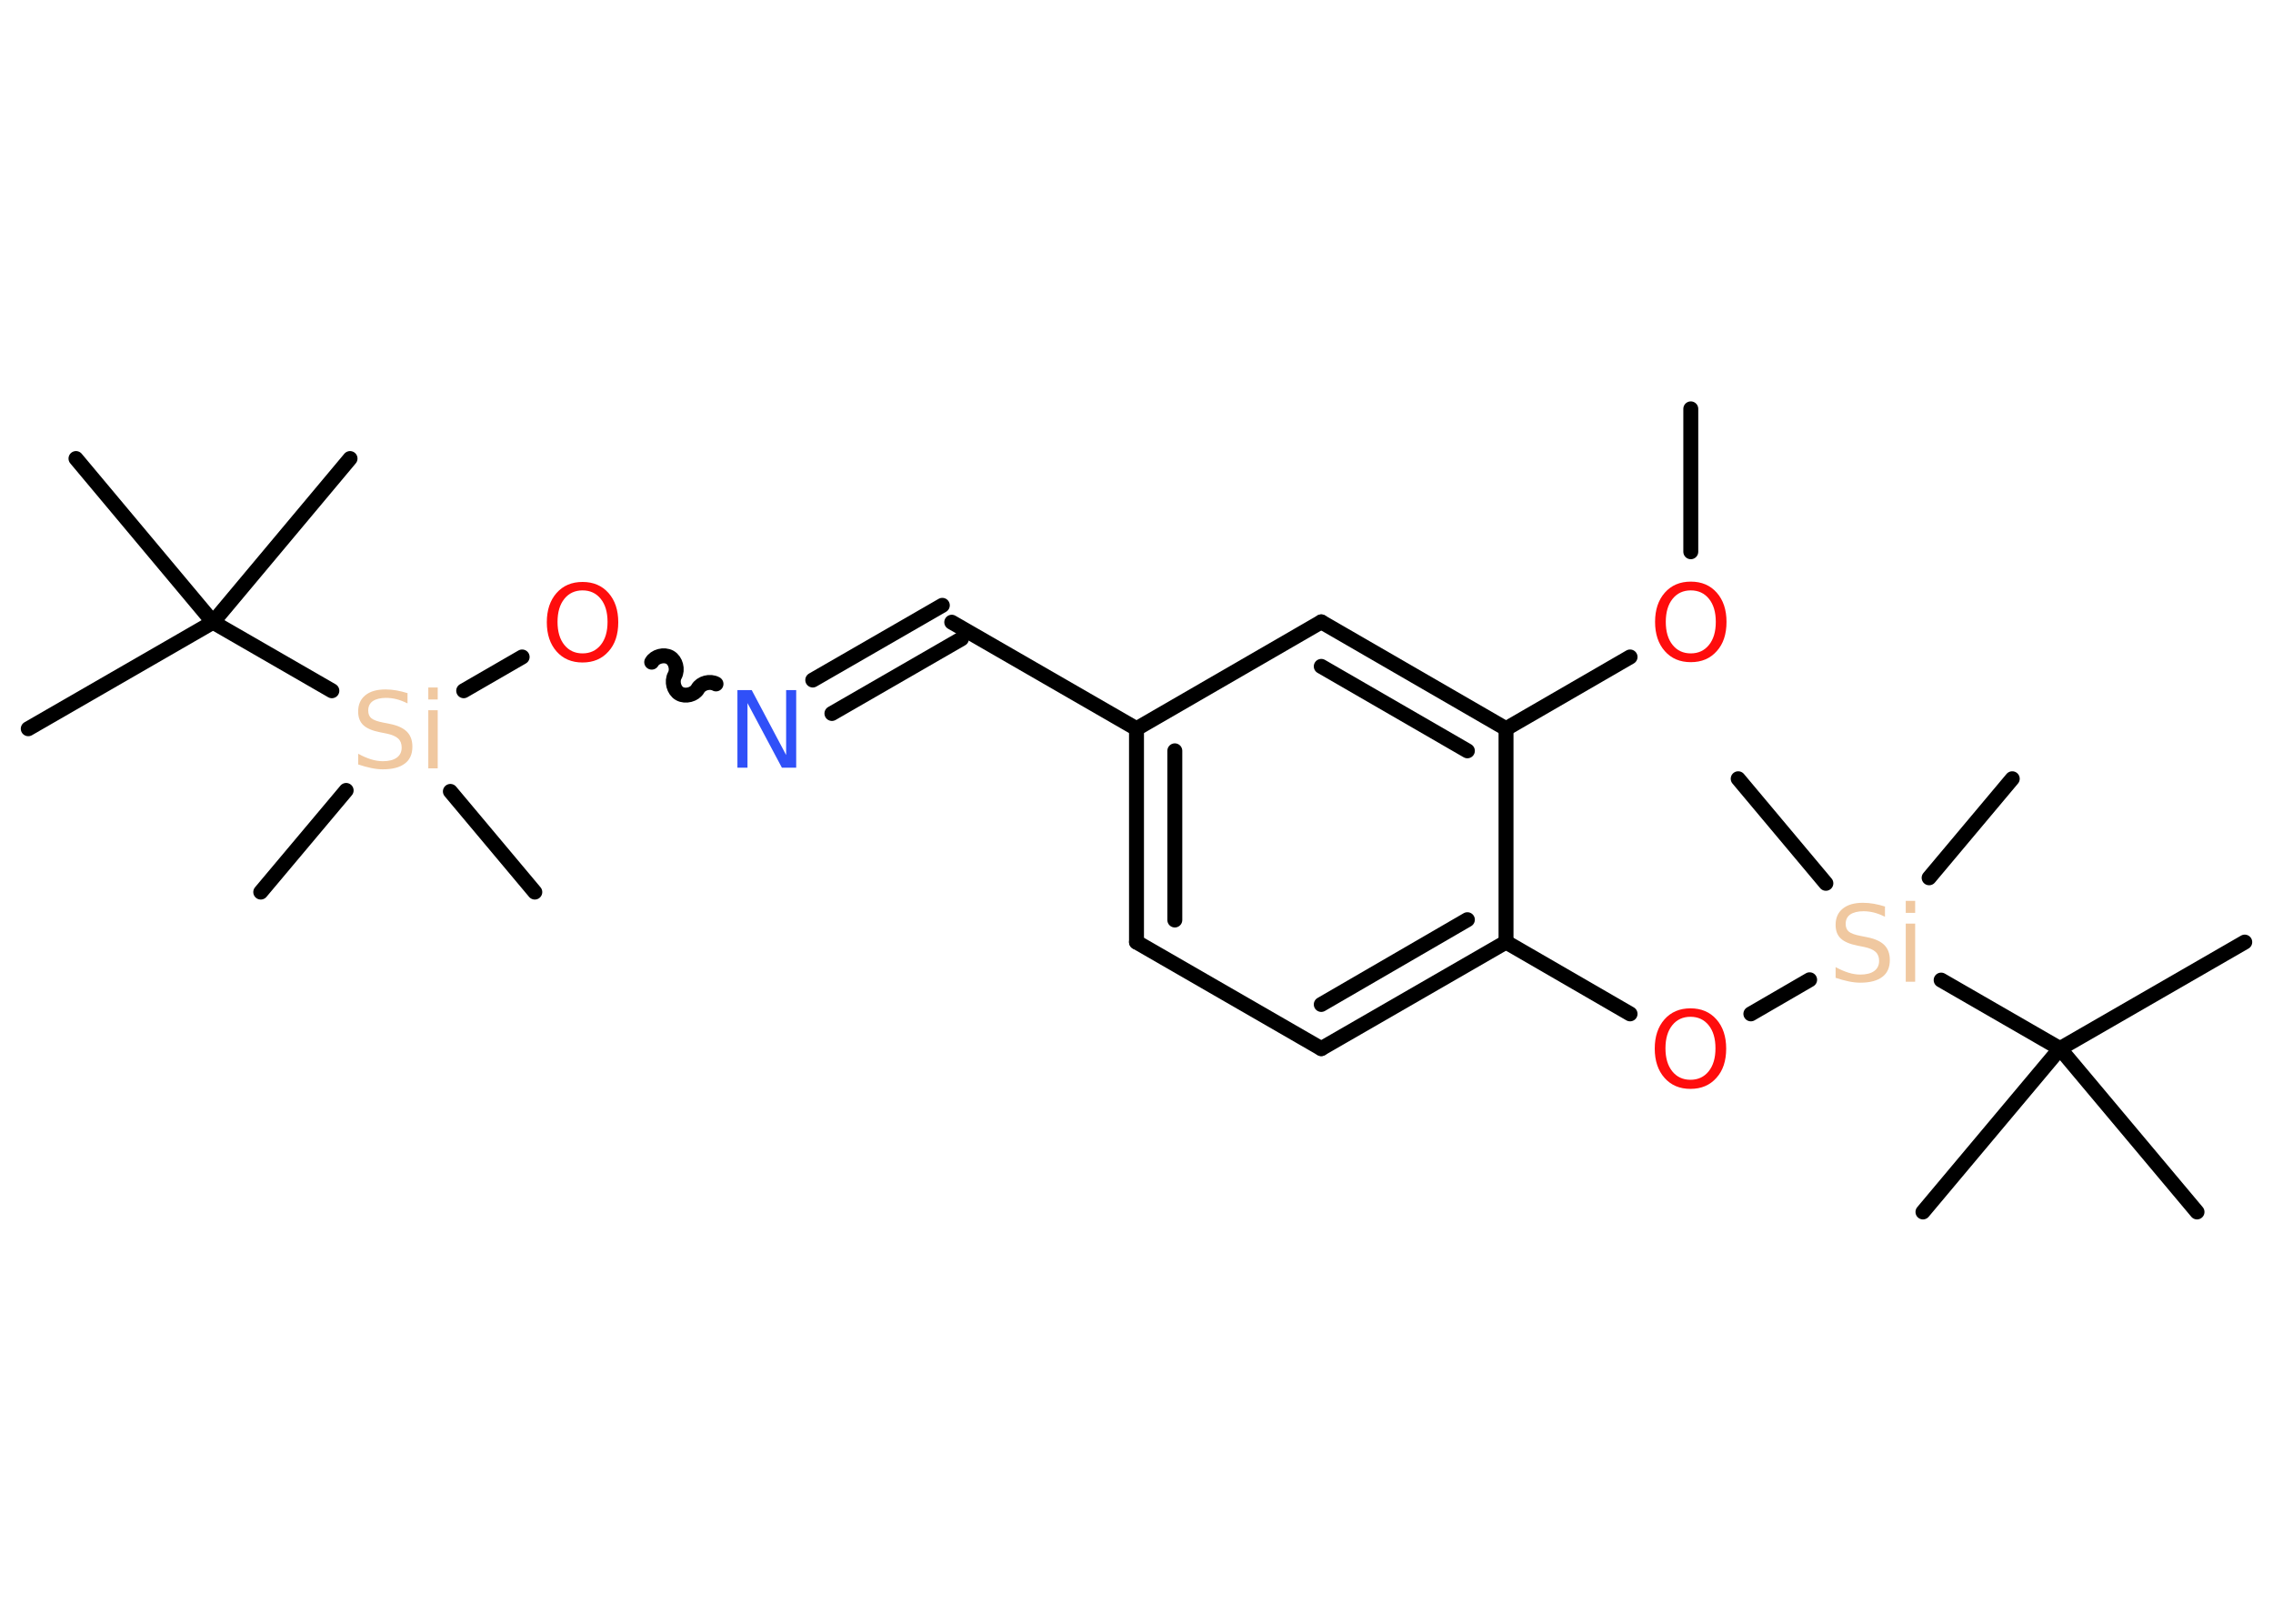<?xml version='1.0' encoding='UTF-8'?>
<!DOCTYPE svg PUBLIC "-//W3C//DTD SVG 1.1//EN" "http://www.w3.org/Graphics/SVG/1.1/DTD/svg11.dtd">
<svg version='1.2' xmlns='http://www.w3.org/2000/svg' xmlns:xlink='http://www.w3.org/1999/xlink' width='70.0mm' height='50.0mm' viewBox='0 0 70.0 50.0'>
  <desc>Generated by the Chemistry Development Kit (http://github.com/cdk)</desc>
  <g stroke-linecap='round' stroke-linejoin='round' stroke='#000000' stroke-width='.46' fill='#FF0D0D'>
    <rect x='.0' y='.0' width='70.0' height='50.0' fill='#FFFFFF' stroke='none'/>
    <g id='mol1' class='mol'>
      <line id='mol1bnd1' class='bond' x1='52.07' y1='12.59' x2='52.07' y2='16.99'/>
      <line id='mol1bnd2' class='bond' x1='50.2' y1='20.23' x2='46.38' y2='22.44'/>
      <g id='mol1bnd3' class='bond'>
        <line x1='46.38' y1='22.44' x2='40.69' y2='19.15'/>
        <line x1='45.19' y1='23.12' x2='40.69' y2='20.52'/>
      </g>
      <line id='mol1bnd4' class='bond' x1='40.69' y1='19.15' x2='35.0' y2='22.44'/>
      <line id='mol1bnd5' class='bond' x1='35.0' y1='22.44' x2='29.31' y2='19.16'/>
      <g id='mol1bnd6' class='bond'>
        <line x1='29.61' y1='19.67' x2='25.62' y2='21.97'/>
        <line x1='29.02' y1='18.64' x2='25.03' y2='20.94'/>
      </g>
      <path id='mol1bnd7' class='bond' d='M20.07 20.39c.1 -.18 .38 -.25 .56 -.15c.18 .1 .25 .38 .15 .56c-.1 .18 -.03 .46 .15 .56c.18 .1 .46 .03 .56 -.15c.1 -.18 .38 -.25 .56 -.15' fill='none' stroke='#000000' stroke-width='.46'/>
      <line id='mol1bnd8' class='bond' x1='16.08' y1='20.23' x2='14.28' y2='21.27'/>
      <line id='mol1bnd9' class='bond' x1='10.66' y1='24.34' x2='8.03' y2='27.47'/>
      <line id='mol1bnd10' class='bond' x1='13.87' y1='24.37' x2='16.47' y2='27.47'/>
      <line id='mol1bnd11' class='bond' x1='10.22' y1='21.27' x2='6.56' y2='19.16'/>
      <line id='mol1bnd12' class='bond' x1='6.56' y1='19.16' x2='.87' y2='22.44'/>
      <line id='mol1bnd13' class='bond' x1='6.56' y1='19.16' x2='10.78' y2='14.12'/>
      <line id='mol1bnd14' class='bond' x1='6.56' y1='19.16' x2='2.34' y2='14.12'/>
      <g id='mol1bnd15' class='bond'>
        <line x1='35.0' y1='22.44' x2='35.0' y2='29.01'/>
        <line x1='36.18' y1='23.12' x2='36.18' y2='28.33'/>
      </g>
      <line id='mol1bnd16' class='bond' x1='35.0' y1='29.01' x2='40.69' y2='32.29'/>
      <g id='mol1bnd17' class='bond'>
        <line x1='40.69' y1='32.29' x2='46.38' y2='29.01'/>
        <line x1='40.69' y1='30.93' x2='45.19' y2='28.32'/>
      </g>
      <line id='mol1bnd18' class='bond' x1='46.38' y1='22.44' x2='46.38' y2='29.01'/>
      <line id='mol1bnd19' class='bond' x1='46.38' y1='29.01' x2='50.2' y2='31.22'/>
      <line id='mol1bnd20' class='bond' x1='53.92' y1='31.22' x2='55.73' y2='30.17'/>
      <line id='mol1bnd21' class='bond' x1='59.41' y1='27.03' x2='61.97' y2='23.98'/>
      <line id='mol1bnd22' class='bond' x1='56.23' y1='27.2' x2='53.53' y2='23.98'/>
      <line id='mol1bnd23' class='bond' x1='59.78' y1='30.18' x2='63.44' y2='32.29'/>
      <line id='mol1bnd24' class='bond' x1='63.44' y1='32.29' x2='69.13' y2='29.01'/>
      <line id='mol1bnd25' class='bond' x1='63.44' y1='32.29' x2='59.22' y2='37.32'/>
      <line id='mol1bnd26' class='bond' x1='63.44' y1='32.29' x2='67.66' y2='37.32'/>
      <path id='mol1atm2' class='atom' d='M52.07 18.18q-.35 .0 -.56 .26q-.21 .26 -.21 .71q.0 .45 .21 .71q.21 .26 .56 .26q.35 .0 .56 -.26q.21 -.26 .21 -.71q.0 -.45 -.21 -.71q-.21 -.26 -.56 -.26zM52.07 17.91q.5 .0 .8 .34q.3 .34 .3 .9q.0 .57 -.3 .9q-.3 .34 -.8 .34q-.5 .0 -.8 -.34q-.3 -.34 -.3 -.9q.0 -.56 .3 -.9q.3 -.34 .8 -.34z' stroke='none'/>
      <path id='mol1atm7' class='atom' d='M22.72 21.25h.43l1.06 2.0v-2.0h.31v2.39h-.44l-1.06 -1.99v1.99h-.31v-2.39z' stroke='none' fill='#3050F8'/>
      <path id='mol1atm8' class='atom' d='M17.94 18.18q-.35 .0 -.56 .26q-.21 .26 -.21 .71q.0 .45 .21 .71q.21 .26 .56 .26q.35 .0 .56 -.26q.21 -.26 .21 -.71q.0 -.45 -.21 -.71q-.21 -.26 -.56 -.26zM17.94 17.92q.5 .0 .8 .34q.3 .34 .3 .9q.0 .57 -.3 .9q-.3 .34 -.8 .34q-.5 .0 -.8 -.34q-.3 -.34 -.3 -.9q.0 -.56 .3 -.9q.3 -.34 .8 -.34z' stroke='none'/>
      <path id='mol1atm9' class='atom' d='M12.55 21.35v.31q-.18 -.09 -.34 -.13q-.16 -.04 -.32 -.04q-.26 .0 -.41 .1q-.14 .1 -.14 .29q.0 .16 .1 .24q.1 .08 .36 .13l.2 .04q.36 .07 .53 .24q.17 .17 .17 .46q.0 .35 -.23 .52q-.23 .18 -.68 .18q-.17 .0 -.36 -.04q-.19 -.04 -.4 -.11v-.33q.2 .11 .39 .17q.19 .06 .37 .06q.28 .0 .43 -.11q.15 -.11 .15 -.31q.0 -.18 -.11 -.28q-.11 -.1 -.35 -.15l-.2 -.04q-.36 -.07 -.52 -.22q-.16 -.15 -.16 -.42q.0 -.32 .22 -.5q.22 -.18 .62 -.18q.17 .0 .34 .03q.17 .03 .36 .09zM13.19 21.87h.29v1.79h-.29v-1.79zM13.19 21.17h.29v.37h-.29v-.37z' stroke='none' fill='#F0C8A0'/>
      <path id='mol1atm19' class='atom' d='M52.06 31.31q-.35 .0 -.56 .26q-.21 .26 -.21 .71q.0 .45 .21 .71q.21 .26 .56 .26q.35 .0 .56 -.26q.21 -.26 .21 -.71q.0 -.45 -.21 -.71q-.21 -.26 -.56 -.26zM52.06 31.05q.5 .0 .8 .34q.3 .34 .3 .9q.0 .57 -.3 .9q-.3 .34 -.8 .34q-.5 .0 -.8 -.34q-.3 -.34 -.3 -.9q.0 -.56 .3 -.9q.3 -.34 .8 -.34z' stroke='none'/>
      <path id='mol1atm20' class='atom' d='M58.05 27.92v.31q-.18 -.09 -.34 -.13q-.16 -.04 -.32 -.04q-.26 .0 -.41 .1q-.14 .1 -.14 .29q.0 .16 .1 .24q.1 .08 .36 .13l.2 .04q.36 .07 .53 .24q.17 .17 .17 .46q.0 .35 -.23 .52q-.23 .18 -.68 .18q-.17 .0 -.36 -.04q-.19 -.04 -.4 -.11v-.33q.2 .11 .39 .17q.19 .06 .37 .06q.28 .0 .43 -.11q.15 -.11 .15 -.31q.0 -.18 -.11 -.28q-.11 -.1 -.35 -.15l-.2 -.04q-.36 -.07 -.52 -.22q-.16 -.15 -.16 -.42q.0 -.32 .22 -.5q.22 -.18 .62 -.18q.17 .0 .34 .03q.17 .03 .36 .09zM58.69 28.44h.29v1.79h-.29v-1.79zM58.69 27.74h.29v.37h-.29v-.37z' stroke='none' fill='#F0C8A0'/>
    </g>
  </g>
</svg>
